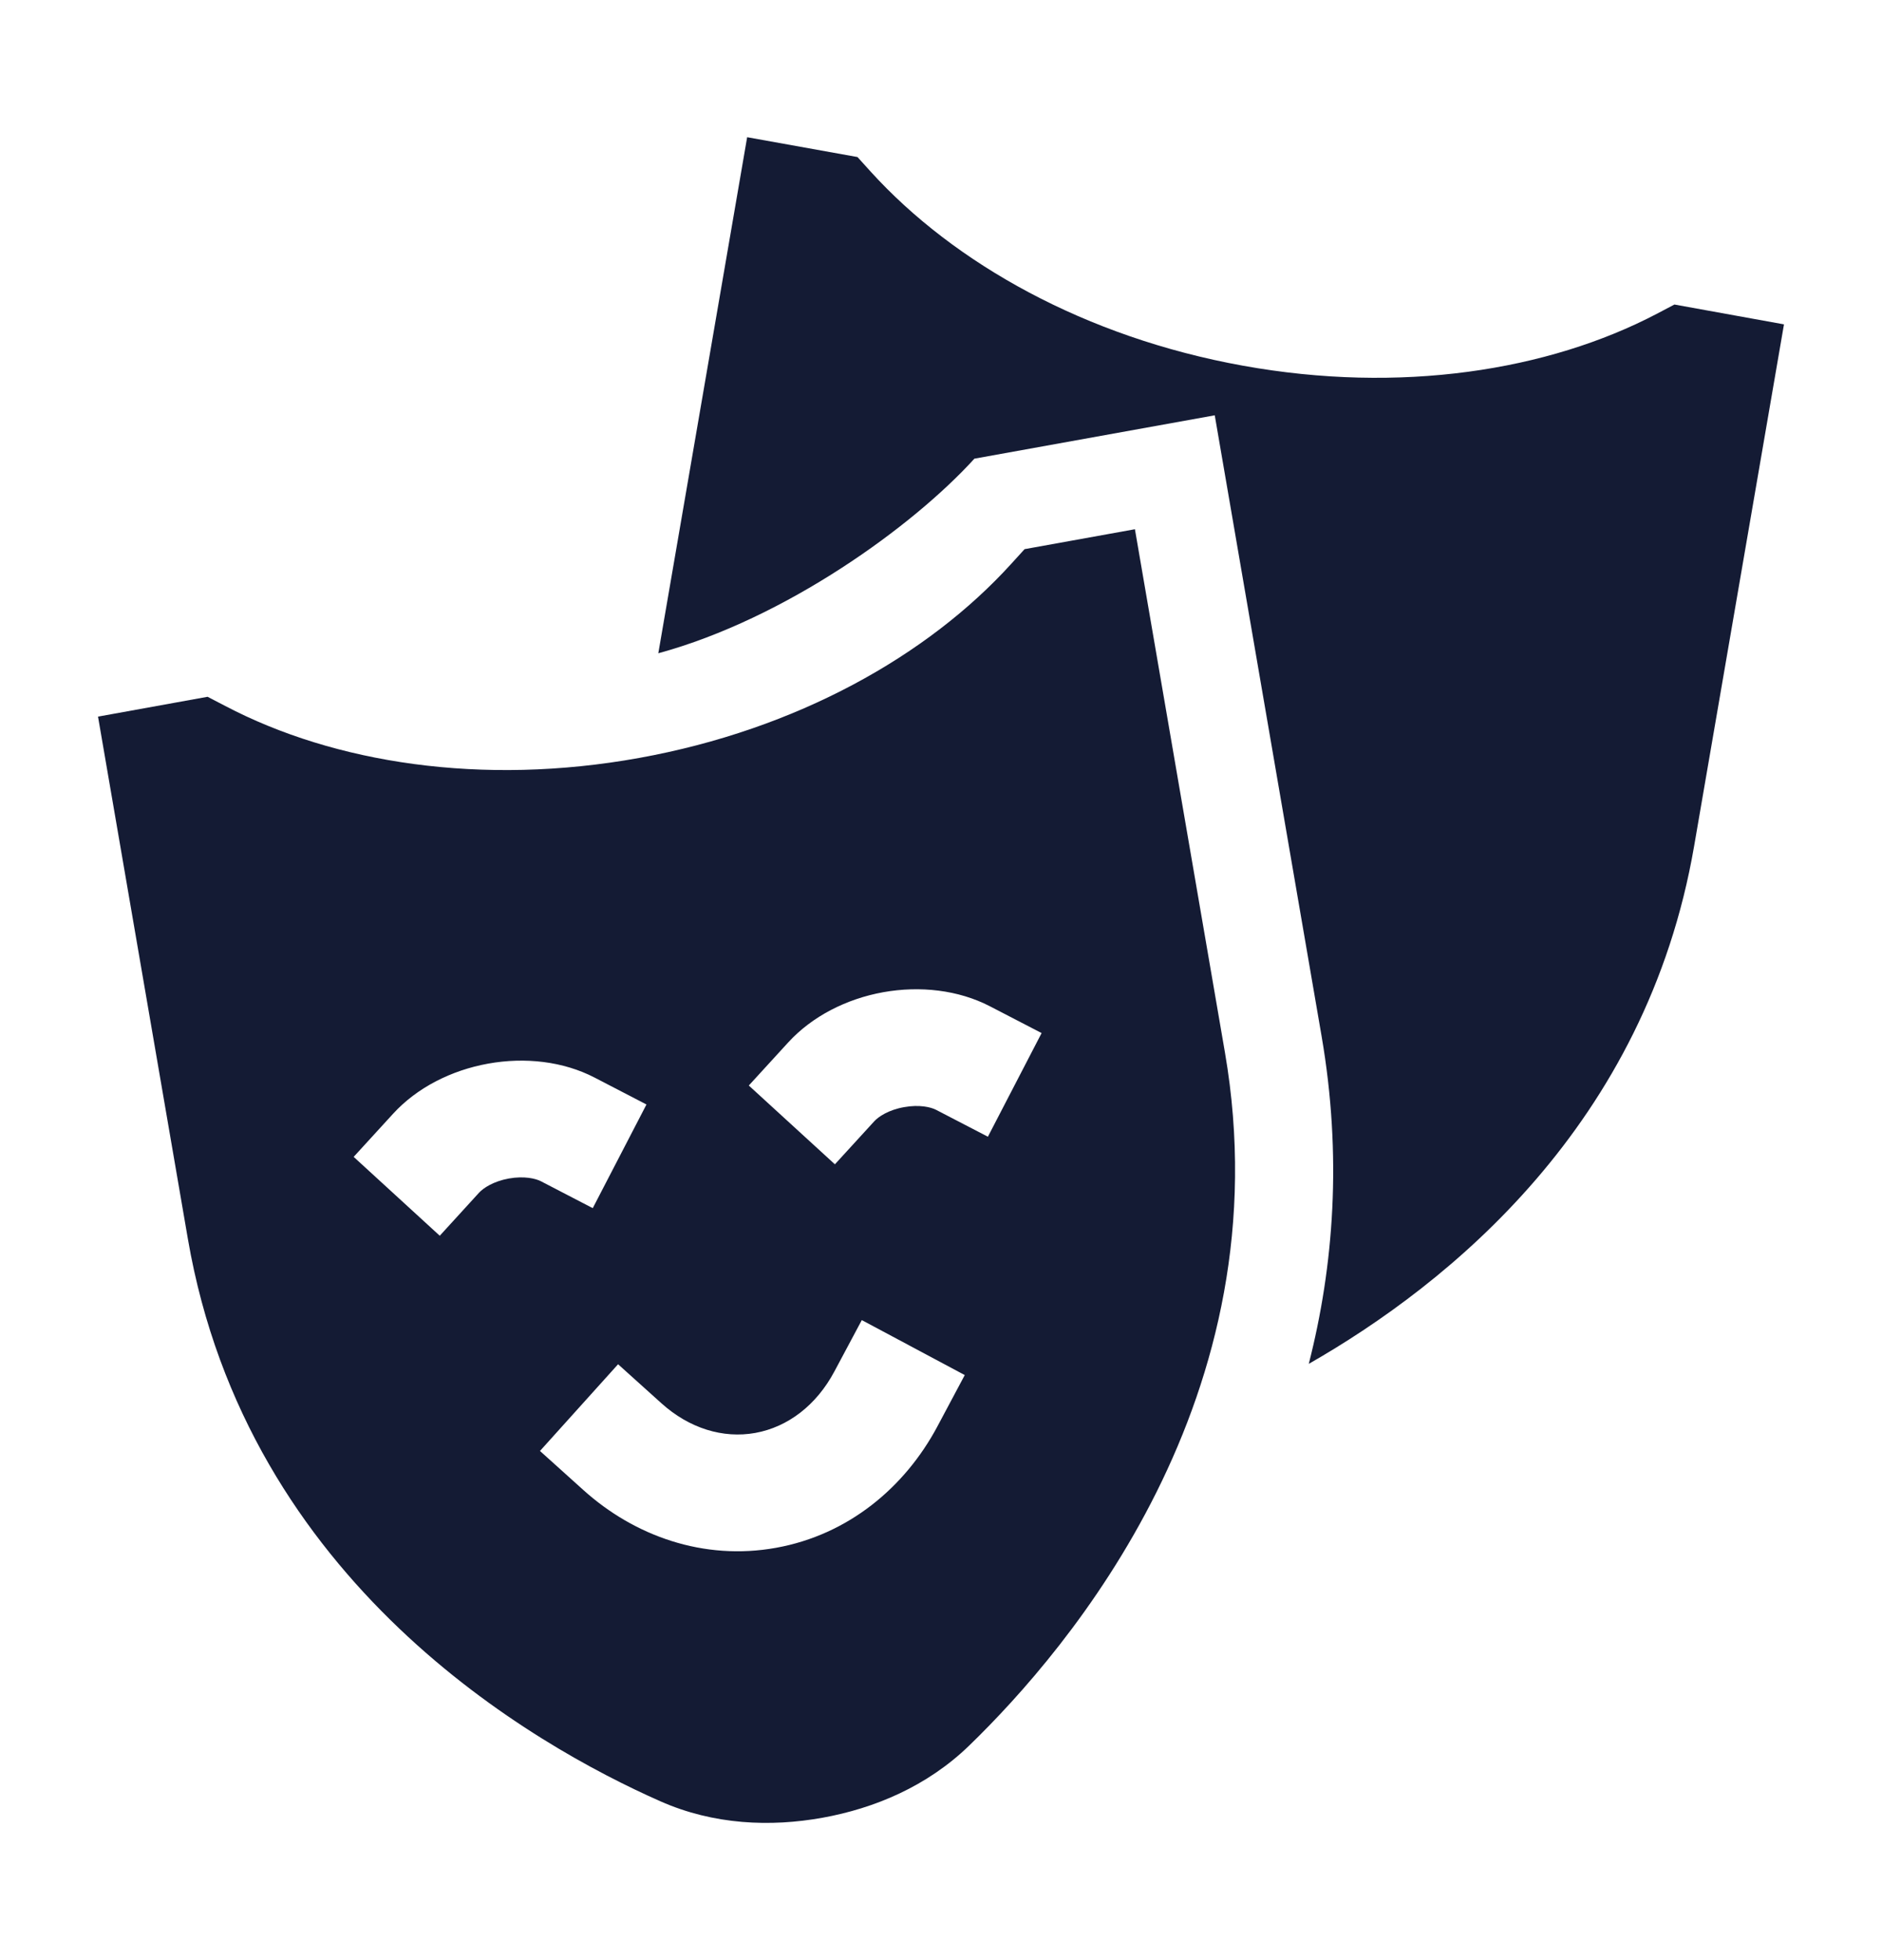 <svg width="24" height="25" viewBox="0 0 24 25" fill="none" xmlns="http://www.w3.org/2000/svg">
<path fill-rule="evenodd" clip-rule="evenodd" d="M10.935 2.003L11.105 2.191C12.169 3.362 13.841 4.301 15.849 4.664C17.858 5.027 19.74 4.729 21.127 4.003L21.353 3.884L22.75 4.137L21.604 10.792C20.993 14.342 18.48 16.372 16.69 17.395C17.008 16.149 17.117 14.747 16.853 13.213L15.491 5.297L12.426 5.85C11.642 6.713 10.017 7.89 8.395 8.332L9.528 1.75L10.935 2.003ZM15.621 13.424C16.376 17.812 13.631 21.032 12.358 22.265C11.821 22.785 11.151 23.064 10.489 23.184C9.828 23.303 9.103 23.276 8.421 22.974C6.81 22.261 3.152 20.193 2.396 15.802L1.25 9.14L2.647 8.887L2.874 9.005C4.26 9.732 6.143 10.03 8.151 9.667C10.16 9.304 11.832 8.364 12.896 7.191L13.066 7.004L14.473 6.75L15.621 13.424ZM11.263 12.655C11.733 12.571 12.221 12.626 12.623 12.834L13.283 13.176L12.598 14.498L11.937 14.155C11.871 14.121 11.725 14.085 11.528 14.121C11.331 14.156 11.203 14.242 11.149 14.301L10.647 14.85L9.549 13.845L10.051 13.296C10.356 12.963 10.793 12.74 11.263 12.655ZM6.224 13.566C6.694 13.481 7.182 13.536 7.583 13.744L8.244 14.087L7.559 15.409L6.898 15.066C6.832 15.032 6.686 14.996 6.489 15.031C6.291 15.067 6.164 15.153 6.11 15.211L5.608 15.761L4.51 14.755L5.012 14.206C5.316 13.873 5.754 13.651 6.224 13.566ZM12.303 17.538L11.953 18.195C11.539 18.97 10.819 19.575 9.897 19.741C8.974 19.908 8.09 19.591 7.439 19.004L6.886 18.506L7.882 17.4L8.435 17.898C8.79 18.218 9.22 18.35 9.632 18.276C10.046 18.201 10.41 17.924 10.64 17.493L10.99 16.837L12.303 17.538Z" fill="#141B34"/>
</svg>
